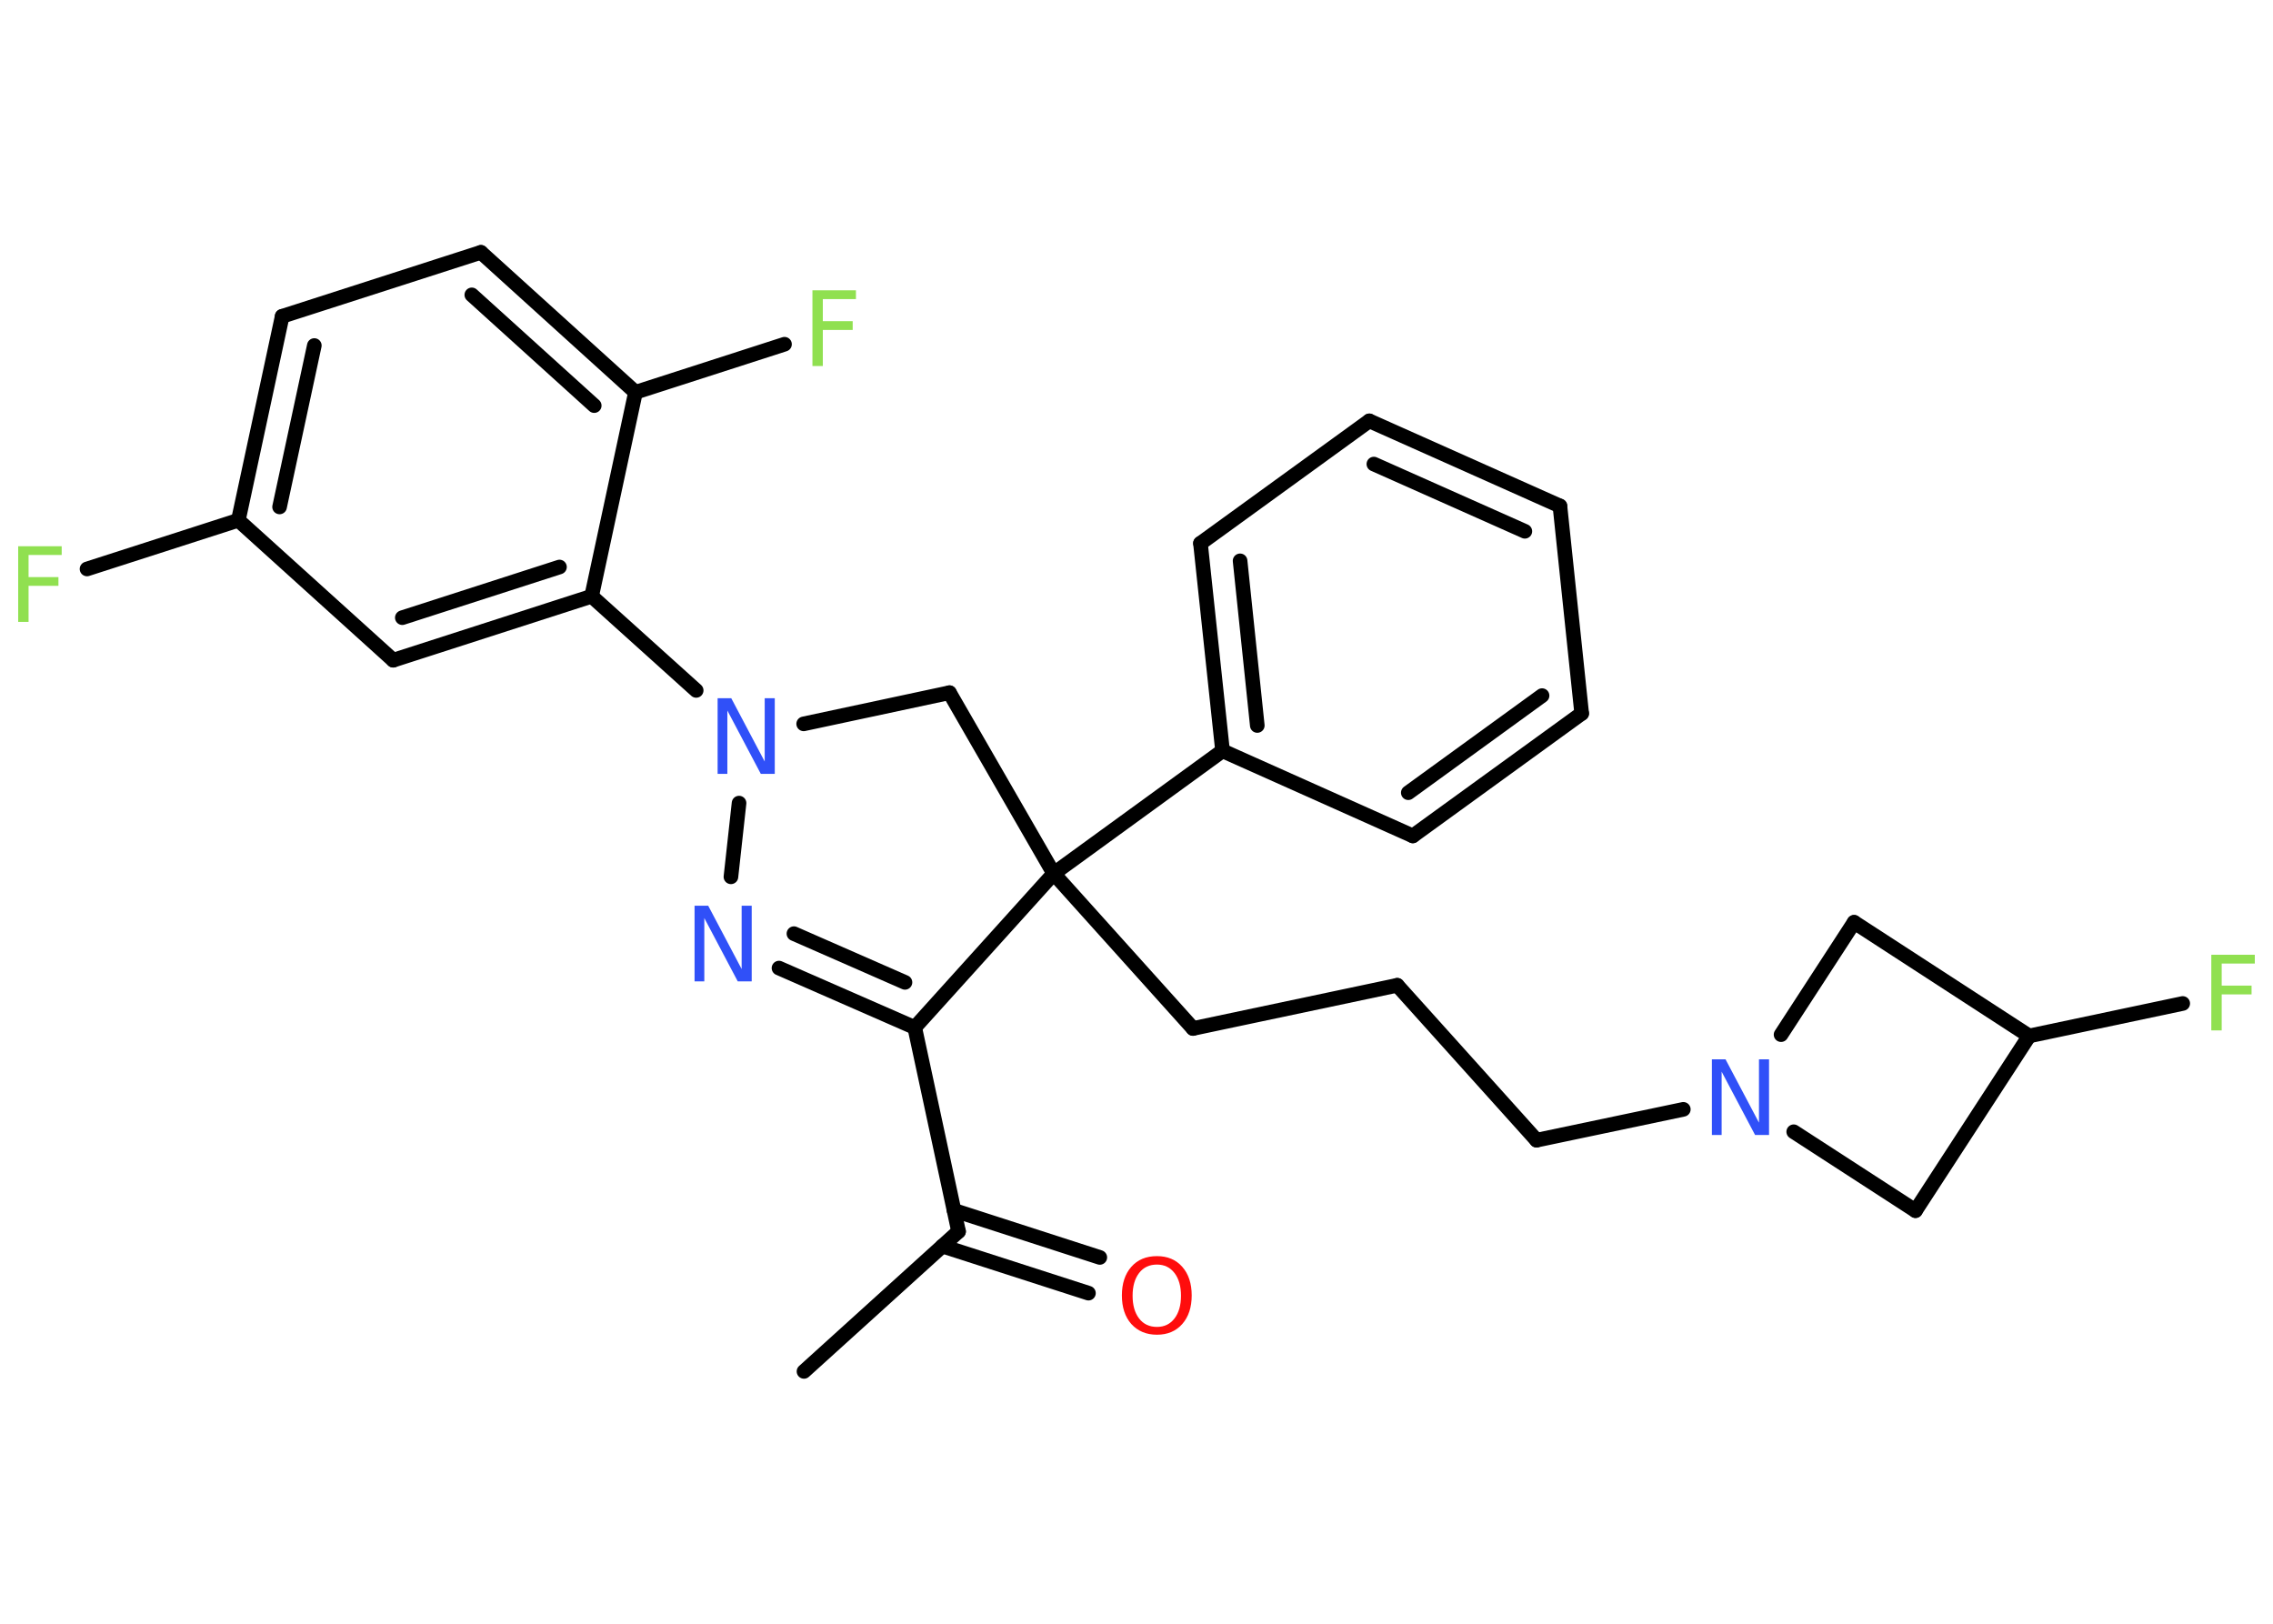 <?xml version='1.0' encoding='UTF-8'?>
<!DOCTYPE svg PUBLIC "-//W3C//DTD SVG 1.1//EN" "http://www.w3.org/Graphics/SVG/1.1/DTD/svg11.dtd">
<svg version='1.2' xmlns='http://www.w3.org/2000/svg' xmlns:xlink='http://www.w3.org/1999/xlink' width='70.0mm' height='50.0mm' viewBox='0 0 70.0 50.0'>
  <desc>Generated by the Chemistry Development Kit (http://github.com/cdk)</desc>
  <g stroke-linecap='round' stroke-linejoin='round' stroke='#000000' stroke-width='.45' fill='#90E050'>
    <rect x='.0' y='.0' width='70.0' height='50.0' fill='#FFFFFF' stroke='none'/>
    <g id='mol1' class='mol'>
      <line id='mol1bnd1' class='bond' x1='24.76' y1='42.23' x2='29.52' y2='37.92'/>
      <g id='mol1bnd2' class='bond'>
        <line x1='29.38' y1='37.27' x2='33.87' y2='38.72'/>
        <line x1='29.02' y1='38.37' x2='33.52' y2='39.82'/>
      </g>
      <line id='mol1bnd3' class='bond' x1='29.52' y1='37.92' x2='28.17' y2='31.64'/>
      <g id='mol1bnd4' class='bond'>
        <line x1='23.99' y1='29.81' x2='28.17' y2='31.64'/>
        <line x1='24.45' y1='28.75' x2='27.87' y2='30.25'/>
      </g>
      <line id='mol1bnd5' class='bond' x1='22.51' y1='27.0' x2='22.76' y2='24.73'/>
      <line id='mol1bnd6' class='bond' x1='21.44' y1='21.26' x2='18.22' y2='18.36'/>
      <g id='mol1bnd7' class='bond'>
        <line x1='12.11' y1='20.33' x2='18.22' y2='18.36'/>
        <line x1='12.39' y1='19.02' x2='17.23' y2='17.46'/>
      </g>
      <line id='mol1bnd8' class='bond' x1='12.11' y1='20.33' x2='7.34' y2='16.02'/>
      <line id='mol1bnd9' class='bond' x1='7.34' y1='16.02' x2='2.68' y2='17.52'/>
      <g id='mol1bnd10' class='bond'>
        <line x1='8.69' y1='9.74' x2='7.34' y2='16.02'/>
        <line x1='9.68' y1='10.64' x2='8.61' y2='15.61'/>
      </g>
      <line id='mol1bnd11' class='bond' x1='8.69' y1='9.74' x2='14.81' y2='7.77'/>
      <g id='mol1bnd12' class='bond'>
        <line x1='19.57' y1='12.08' x2='14.81' y2='7.77'/>
        <line x1='18.3' y1='12.49' x2='14.53' y2='9.08'/>
      </g>
      <line id='mol1bnd13' class='bond' x1='18.22' y1='18.36' x2='19.57' y2='12.08'/>
      <line id='mol1bnd14' class='bond' x1='19.57' y1='12.08' x2='24.16' y2='10.6'/>
      <line id='mol1bnd15' class='bond' x1='24.75' y1='22.29' x2='29.24' y2='21.33'/>
      <line id='mol1bnd16' class='bond' x1='29.24' y1='21.33' x2='32.45' y2='26.9'/>
      <line id='mol1bnd17' class='bond' x1='28.17' y1='31.64' x2='32.45' y2='26.9'/>
      <line id='mol1bnd18' class='bond' x1='32.45' y1='26.9' x2='36.74' y2='31.67'/>
      <line id='mol1bnd19' class='bond' x1='36.74' y1='31.67' x2='43.03' y2='30.34'/>
      <line id='mol1bnd20' class='bond' x1='43.03' y1='30.34' x2='47.32' y2='35.11'/>
      <line id='mol1bnd21' class='bond' x1='47.32' y1='35.11' x2='51.84' y2='34.16'/>
      <line id='mol1bnd22' class='bond' x1='54.85' y1='31.86' x2='57.1' y2='28.4'/>
      <line id='mol1bnd23' class='bond' x1='57.1' y1='28.4' x2='62.49' y2='31.9'/>
      <line id='mol1bnd24' class='bond' x1='62.49' y1='31.9' x2='67.22' y2='30.9'/>
      <line id='mol1bnd25' class='bond' x1='62.49' y1='31.9' x2='58.99' y2='37.28'/>
      <line id='mol1bnd26' class='bond' x1='55.24' y1='34.85' x2='58.99' y2='37.28'/>
      <line id='mol1bnd27' class='bond' x1='32.45' y1='26.9' x2='37.65' y2='23.12'/>
      <g id='mol1bnd28' class='bond'>
        <line x1='36.97' y1='16.73' x2='37.65' y2='23.12'/>
        <line x1='38.19' y1='17.27' x2='38.72' y2='22.34'/>
      </g>
      <line id='mol1bnd29' class='bond' x1='36.97' y1='16.73' x2='42.17' y2='12.96'/>
      <g id='mol1bnd30' class='bond'>
        <line x1='48.04' y1='15.58' x2='42.17' y2='12.96'/>
        <line x1='46.96' y1='16.36' x2='42.31' y2='14.29'/>
      </g>
      <line id='mol1bnd31' class='bond' x1='48.04' y1='15.58' x2='48.71' y2='21.97'/>
      <g id='mol1bnd32' class='bond'>
        <line x1='43.51' y1='25.74' x2='48.71' y2='21.97'/>
        <line x1='43.37' y1='24.41' x2='47.49' y2='21.42'/>
      </g>
      <line id='mol1bnd33' class='bond' x1='37.65' y1='23.12' x2='43.51' y2='25.74'/>
      <path id='mol1atm3' class='atom' d='M35.63 38.94q-.35 .0 -.55 .26q-.2 .26 -.2 .7q.0 .44 .2 .7q.2 .26 .55 .26q.34 .0 .54 -.26q.2 -.26 .2 -.7q.0 -.44 -.2 -.7q-.2 -.26 -.54 -.26zM35.63 38.68q.49 .0 .78 .33q.29 .33 .29 .88q.0 .55 -.29 .88q-.29 .33 -.78 .33q-.49 .0 -.79 -.33q-.29 -.33 -.29 -.88q.0 -.55 .29 -.88q.29 -.33 .79 -.33z' stroke='none' fill='#FF0D0D'/>
      <path id='mol1atm5' class='atom' d='M21.39 27.89h.42l1.03 1.95v-1.95h.31v2.33h-.43l-1.03 -1.95v1.95h-.3v-2.33z' stroke='none' fill='#3050F8'/>
      <path id='mol1atm6' class='atom' d='M22.1 21.5h.42l1.03 1.95v-1.95h.31v2.33h-.43l-1.03 -1.95v1.95h-.3v-2.33z' stroke='none' fill='#3050F8'/>
      <path id='mol1atm10' class='atom' d='M.56 16.82h1.34v.27h-1.02v.68h.92v.27h-.92v1.11h-.32v-2.33z' stroke='none'/>
      <path id='mol1atm14' class='atom' d='M25.02 8.94h1.34v.27h-1.02v.68h.92v.27h-.92v1.11h-.32v-2.33z' stroke='none'/>
      <path id='mol1atm20' class='atom' d='M52.72 32.62h.42l1.03 1.95v-1.95h.31v2.33h-.43l-1.03 -1.95v1.95h-.3v-2.33z' stroke='none' fill='#3050F8'/>
      <path id='mol1atm23' class='atom' d='M68.1 29.4h1.34v.27h-1.02v.68h.92v.27h-.92v1.11h-.32v-2.33z' stroke='none'/>
    </g>
  </g>
</svg>
